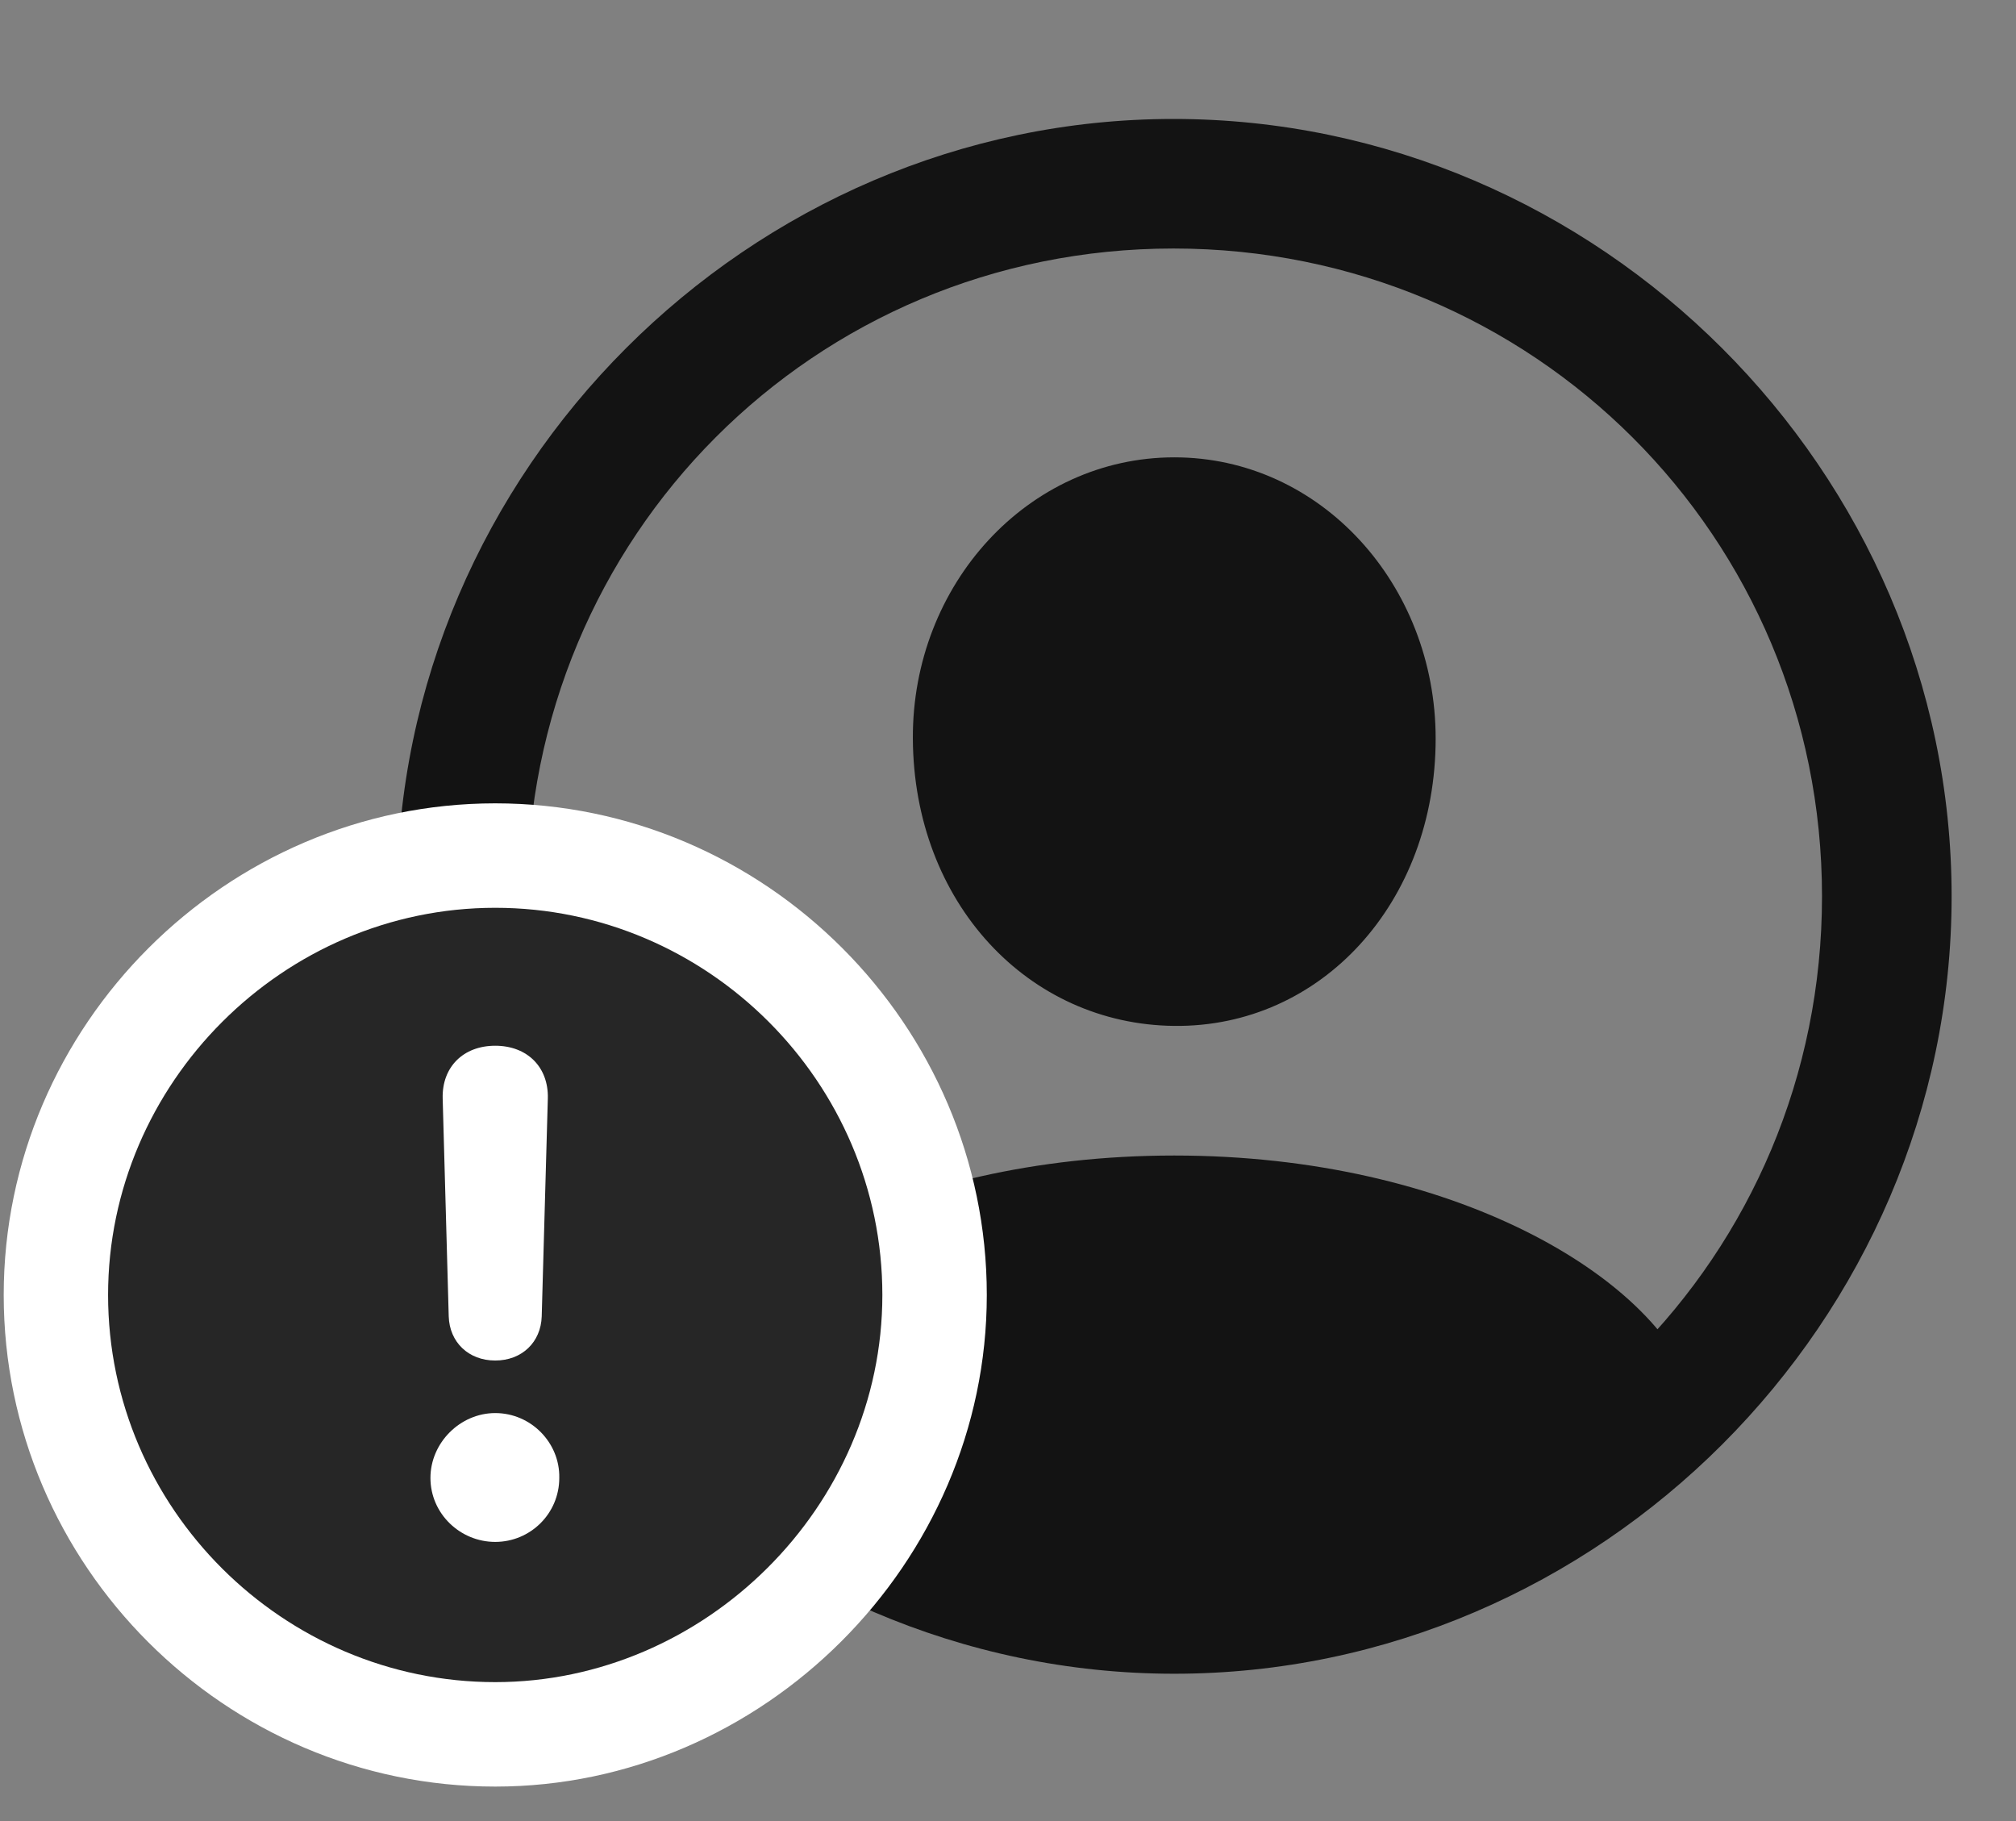 <svg width="31" height="28" viewBox="0 0 31 28" fill="none" xmlns="http://www.w3.org/2000/svg">
<rect x="0" y="0" width="31" height="28" fill="#808080" stroke="none"/>
<g clip-path="url(#clip0_2207_2225)">
<path d="M18.057 25.735C24.596 25.735 30.01 20.309 30.01 13.782C30.01 7.243 24.584 1.829 18.045 1.829C11.518 1.829 6.104 7.243 6.104 13.782C6.104 20.309 11.529 25.735 18.057 25.735ZM18.057 23.743C12.525 23.743 8.107 19.313 8.107 13.782C8.107 8.251 12.514 3.821 18.045 3.821C23.576 3.821 28.017 8.251 28.017 13.782C28.017 19.313 23.588 23.743 18.057 23.743ZM26.072 21.505L26.037 21.376C25.463 19.653 22.369 17.767 18.057 17.767C13.756 17.767 10.662 19.653 10.076 21.364L10.041 21.505C12.15 23.591 15.771 24.809 18.057 24.809C20.354 24.809 23.939 23.602 26.072 21.505ZM18.057 15.774C20.318 15.798 22.076 13.876 22.076 11.356C22.076 8.989 20.307 7.032 18.057 7.032C15.807 7.032 14.025 8.989 14.037 11.356C14.049 13.876 15.807 15.751 18.057 15.774Z" fill="black" fill-opacity="0.85"/>
<path d="M7.615 27.47C11.729 27.47 15.174 24.036 15.174 19.911C15.174 15.763 11.764 12.352 7.615 12.352C3.479 12.352 0.057 15.763 0.057 19.911C0.057 24.071 3.467 27.47 7.615 27.47Z" fill="white"/>
<path d="M7.615 25.864C10.838 25.864 13.568 23.169 13.568 19.911C13.568 16.642 10.885 13.958 7.615 13.958C4.357 13.958 1.662 16.653 1.662 19.911C1.662 23.192 4.357 25.864 7.615 25.864Z" fill="black" fill-opacity="0.85"/>
<path d="M7.615 23.708C7.076 23.708 6.619 23.274 6.619 22.724C6.619 22.184 7.076 21.727 7.615 21.727C8.166 21.727 8.611 22.184 8.6 22.724C8.6 23.274 8.154 23.708 7.615 23.708ZM7.615 20.919C7.205 20.919 6.912 20.638 6.9 20.239L6.807 16.888C6.795 16.407 7.123 16.079 7.615 16.079C8.107 16.079 8.436 16.407 8.424 16.888L8.33 20.239C8.318 20.638 8.025 20.919 7.615 20.919Z" fill="white"/>
</g>
<defs>
<clipPath id="clip0_2207_2225">
<rect width="29.953" height="27.363" fill="white" transform="translate(0.057 0.106)"/>
</clipPath>
</defs>
</svg>
